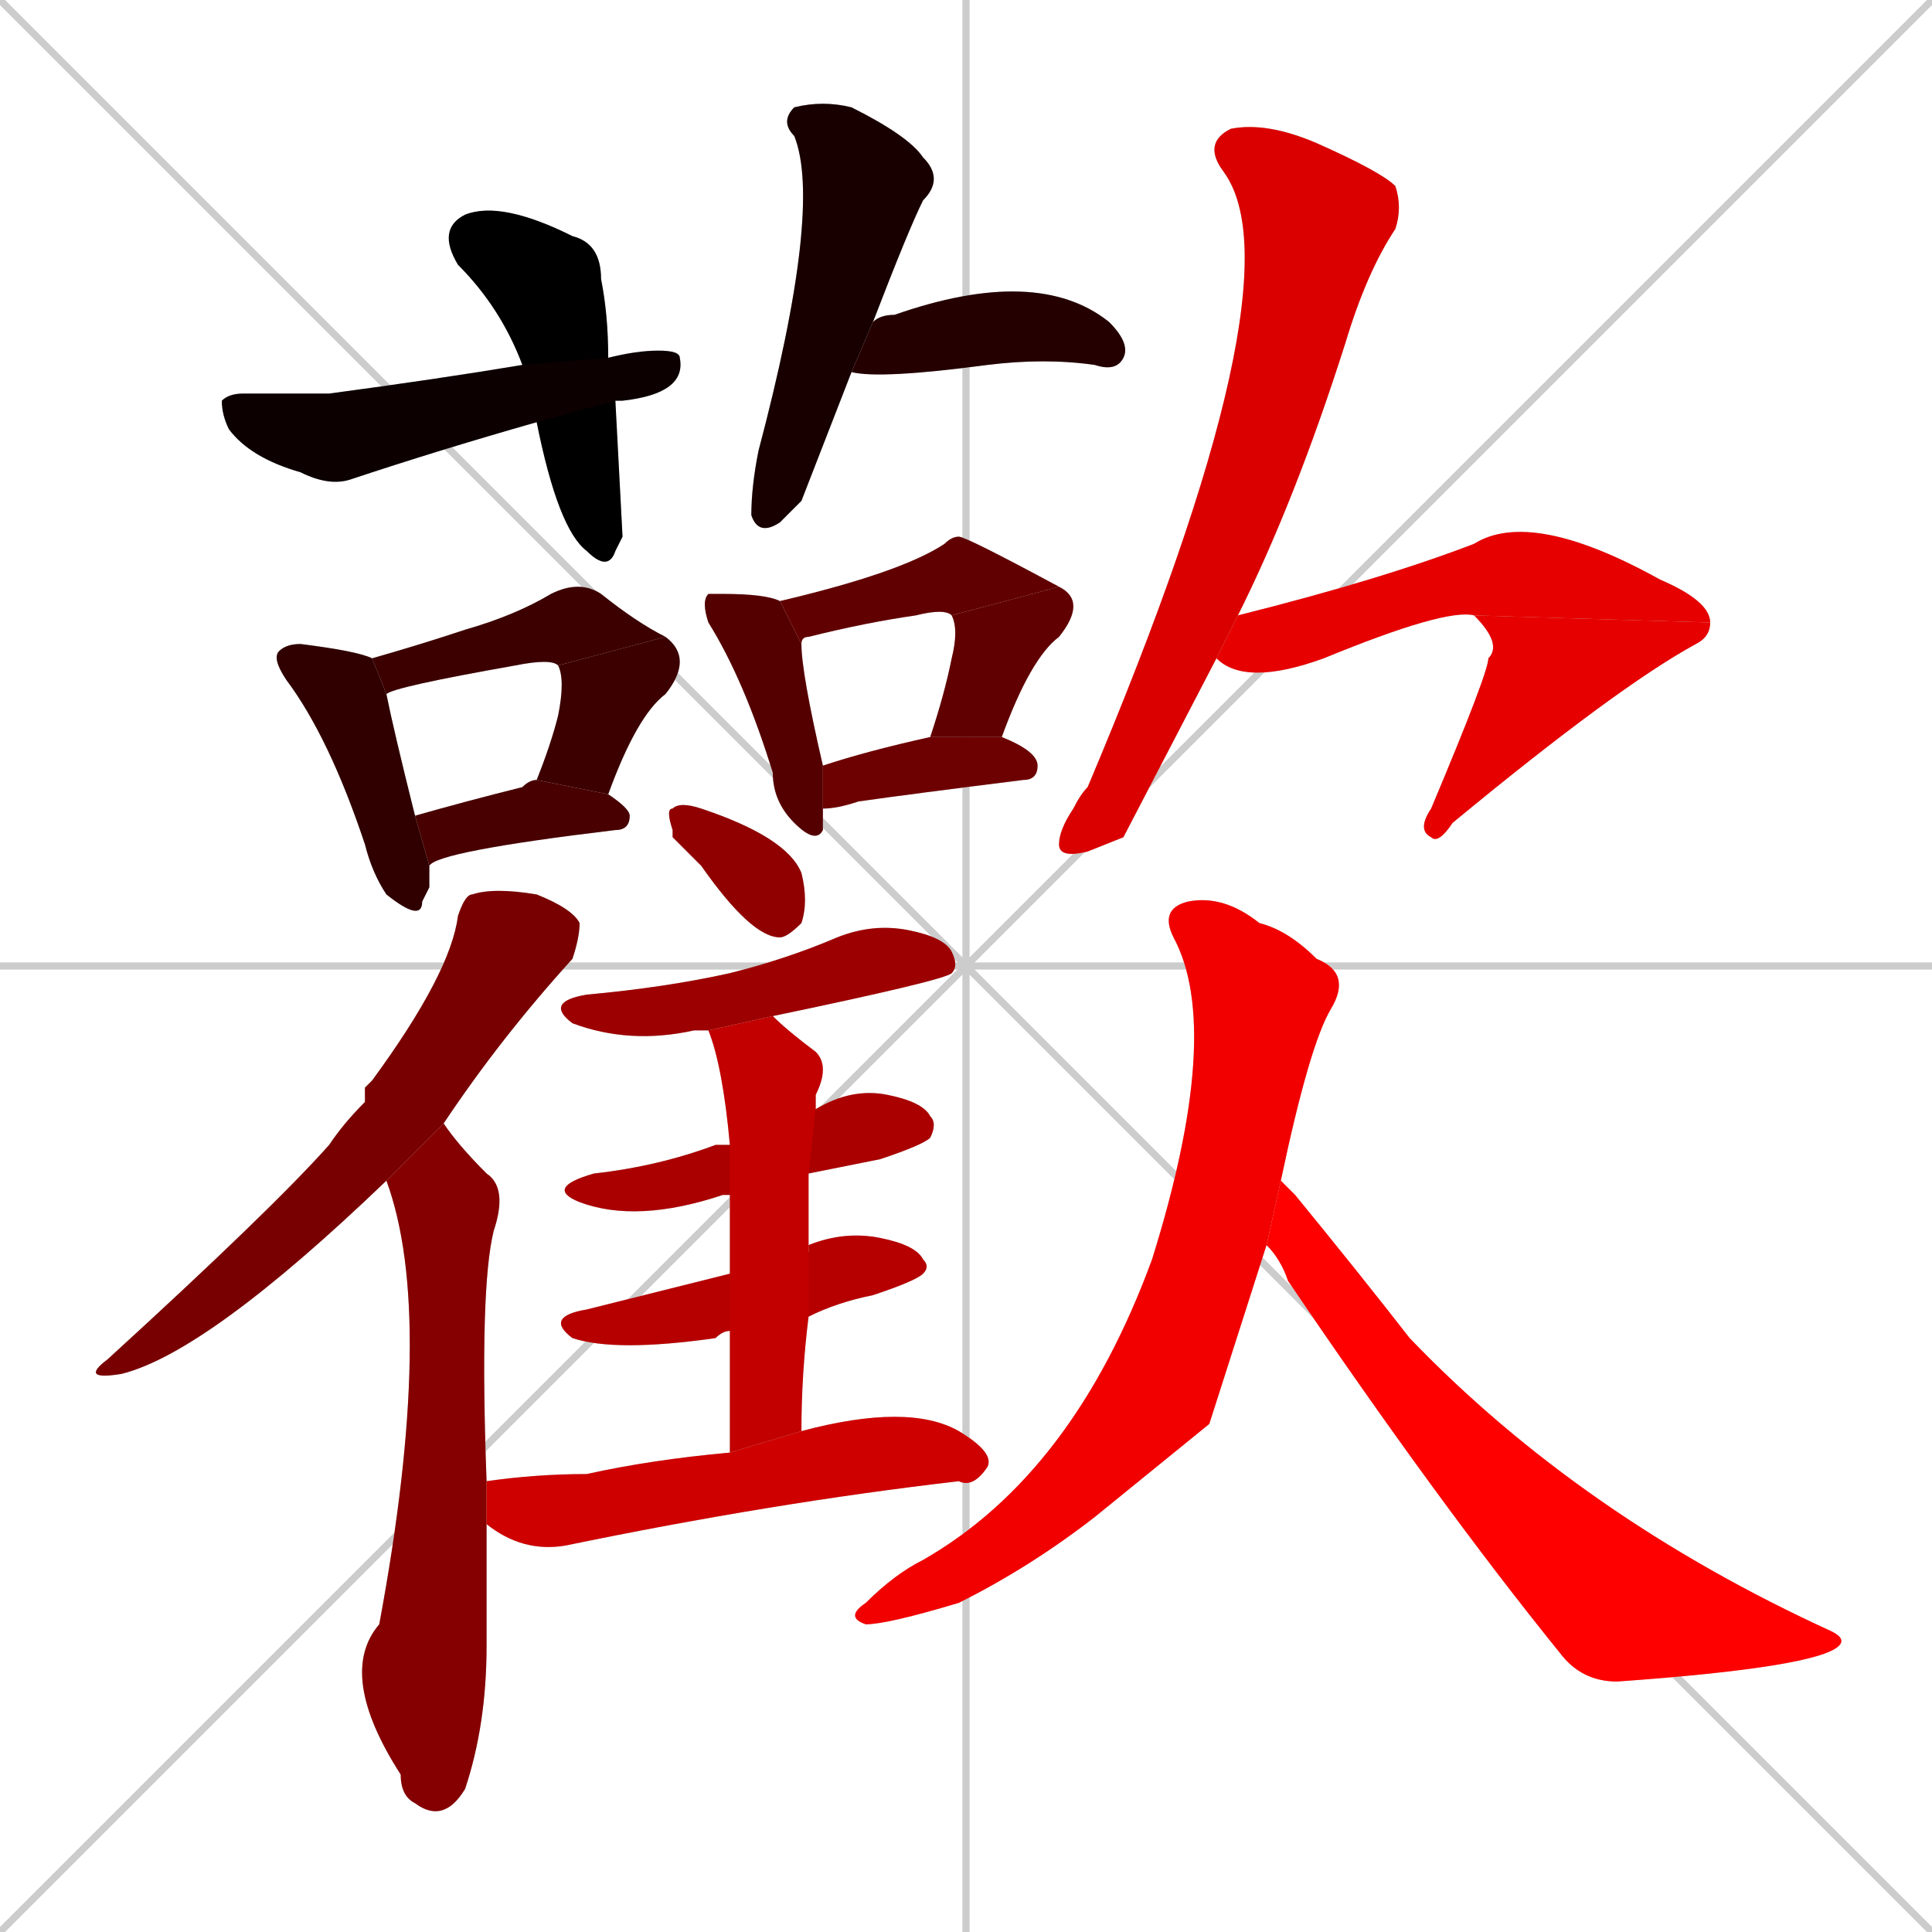 <svg xmlns="http://www.w3.org/2000/svg" xmlns:xlink="http://www.w3.org/1999/xlink" width="270" height="270"><path d="M 0 0 L 270 270 M 270 0 L 0 270 M 135 0 L 135 270 M 0 135 L 270 135" stroke="#CCCCCC" /><path d="M 87 75 L 86 77 Q 85 80 82 77 Q 78 74 75 59 L 73 51 Q 70 43 64 37 Q 61 32 65 30 Q 70 28 80 33 Q 84 34 84 39 Q 85 44 85 50 L 86 56" fill="#CCCCCC"/><path d="M 75 59 Q 61 63 49 67 Q 46 68 42 66 Q 35 64 32 60 Q 31 58 31 56 Q 32 55 34 55 Q 38 55 46 55 Q 61 53 73 51 L 85 50 Q 89 49 92 49 Q 95 49 95 50 Q 96 55 87 56 Q 86 56 86 56" fill="#CCCCCC"/><path d="M 112 70 L 109 73 Q 106 75 105 72 Q 105 68 106 63 Q 115 29 111 19 Q 109 17 111 15 Q 115 14 119 15 Q 127 19 129 22 Q 132 25 129 28 Q 127 32 122 45 L 119 52" fill="#CCCCCC"/><path d="M 122 45 Q 123 44 125 44 Q 145 37 155 45 Q 158 48 157 50 Q 156 52 153 51 Q 146 50 138 51 Q 123 53 119 52" fill="#CCCCCC"/><path d="M 60 124 L 59 126 Q 59 129 54 125 Q 52 122 51 118 Q 46 103 40 95 Q 38 92 39 91 Q 40 90 42 90 Q 50 91 52 92 L 54 97 Q 55 102 58 114 L 60 121" fill="#CCCCCC"/><path d="M 52 92 Q 59 90 65 88 Q 72 86 77 83 Q 81 81 84 83 Q 89 87 93 89 L 78 93 Q 77 92 72 93 Q 55 96 54 97" fill="#CCCCCC"/><path d="M 93 89 Q 97 92 93 97 Q 89 100 85 111 L 75 109 Q 77 104 78 100 Q 79 95 78 93" fill="#CCCCCC"/><path d="M 58 114 Q 65 112 73 110 Q 74 109 75 109 L 85 111 Q 88 113 88 114 Q 88 116 86 116 Q 61 119 60 121" fill="#CCCCCC"/><path d="M 115 115 L 115 116 Q 114 118 111 115 Q 108 112 108 108 Q 104 95 99 87 Q 98 84 99 83 Q 99 83 101 83 Q 107 83 109 84 L 112 90 Q 112 94 115 107 L 115 113" fill="#CCCCCC"/><path d="M 109 84 Q 126 80 132 76 Q 133 75 134 75 Q 135 75 148 82 L 133 86 Q 132 85 128 86 Q 121 87 113 89 Q 112 89 112 90" fill="#CCCCCC"/><path d="M 148 82 Q 152 84 148 89 Q 144 92 140 103 L 130 103 Q 132 97 133 92 Q 134 88 133 86" fill="#CCCCCC"/><path d="M 140 103 Q 145 105 145 107 Q 145 109 143 109 Q 127 111 120 112 Q 117 113 115 113 L 115 107 Q 121 105 130 103" fill="#CCCCCC"/><path d="M 54 165 Q 29 189 17 192 Q 11 193 15 190 Q 38 169 46 160 Q 48 157 51 154 Q 51 153 51 152 Q 51 152 52 151 Q 63 136 64 128 Q 65 125 66 125 Q 69 124 75 125 Q 80 127 81 129 Q 81 131 80 134 Q 70 145 62 157" fill="#CCCCCC"/><path d="M 68 213 Q 68 221 68 230 Q 68 241 65 250 Q 62 255 58 252 Q 56 251 56 248 Q 47 234 53 227 Q 61 184 54 165 L 62 157 Q 64 160 68 164 Q 71 166 69 172 Q 67 180 68 207" fill="#CCCCCC"/><path d="M 94 117 L 94 116 Q 93 113 94 113 Q 95 112 98 113 Q 110 117 112 122 Q 113 126 112 129 Q 110 131 109 131 Q 105 131 98 121" fill="#CCCCCC"/><path d="M 99 144 Q 98 144 97 144 Q 88 146 80 143 Q 76 140 82 139 Q 93 138 102 136 Q 110 134 117 131 Q 122 129 127 130 Q 132 131 133 133 Q 134 135 133 136 Q 132 137 108 142" fill="#CCCCCC"/><path d="M 102 167 Q 101 167 101 167 Q 89 171 81 168 Q 76 166 83 164 Q 92 163 100 160 Q 101 160 102 160 L 114 155 Q 114 155 114 155 Q 119 152 124 153 Q 129 154 130 156 Q 131 157 130 159 Q 129 160 123 162 Q 118 163 113 164" fill="#CCCCCC"/><path d="M 102 186 Q 101 186 100 187 Q 86 189 80 187 Q 76 184 82 183 Q 86 182 102 178 L 113 175 Q 113 174 113 174 Q 118 172 123 173 Q 128 174 129 176 Q 130 177 129 178 Q 128 179 122 181 Q 117 182 113 184" fill="#CCCCCC"/><path d="M 102 193 L 102 186 L 102 178 Q 102 172 102 167 L 102 160 Q 101 149 99 144 L 108 142 Q 110 144 114 147 Q 116 149 114 153 Q 114 154 114 155 L 113 164 Q 113 169 113 175 L 113 184 Q 112 192 112 200 L 102 203" fill="#CCCCCC"/><path d="M 112 200 Q 127 196 134 200 Q 139 203 138 205 Q 136 208 134 207 Q 108 210 79 216 Q 73 217 68 213 L 68 207 Q 75 206 82 206 Q 91 204 102 203" fill="#CCCCCC"/><path d="M 157 117 L 152 119 Q 148 120 148 118 Q 148 116 150 113 Q 151 111 152 110 Q 182 39 171 24 Q 168 20 172 18 Q 177 17 184 20 Q 193 24 195 26 Q 196 29 195 32 Q 191 38 188 48 Q 181 70 173 86 L 170 92" fill="#CCCCCC"/><path d="M 173 86 Q 193 81 206 76 Q 214 71 232 81 Q 239 84 239 87 L 206 86 Q 202 85 185 92 Q 174 96 170 92" fill="#CCCCCC"/><path d="M 239 87 Q 239 89 237 90 Q 226 96 203 115 Q 201 118 200 117 Q 198 116 200 113 Q 208 94 208 92 Q 210 90 206 86" fill="#CCCCCC"/><path d="M 169 199 L 153 212 Q 144 219 134 224 Q 124 227 121 227 Q 118 226 121 224 Q 125 220 129 218 Q 150 206 161 176 Q 171 144 164 131 Q 162 127 166 126 Q 171 125 176 129 Q 180 130 184 134 Q 189 136 186 141 Q 183 146 179 165 L 177 174" fill="#CCCCCC"/><path d="M 179 165 Q 180 166 181 167 Q 190 178 197 187 Q 221 212 256 228 Q 258 229 257 230 Q 254 233 226 235 Q 221 235 218 231 Q 201 210 180 179 Q 179 176 177 174" fill="#CCCCCC"/><path d="M 87 75 L 86 77 Q 85 80 82 77 Q 78 74 75 59 L 73 51 Q 70 43 64 37 Q 61 32 65 30 Q 70 28 80 33 Q 84 34 84 39 Q 85 44 85 50 L 86 56" fill="#000000" /><path d="M 75 59 Q 61 63 49 67 Q 46 68 42 66 Q 35 64 32 60 Q 31 58 31 56 Q 32 55 34 55 Q 38 55 46 55 Q 61 53 73 51 L 85 50 Q 89 49 92 49 Q 95 49 95 50 Q 96 55 87 56 Q 86 56 86 56" fill="#0c0000" /><path d="M 112 70 L 109 73 Q 106 75 105 72 Q 105 68 106 63 Q 115 29 111 19 Q 109 17 111 15 Q 115 14 119 15 Q 127 19 129 22 Q 132 25 129 28 Q 127 32 122 45 L 119 52" fill="#180000" /><path d="M 122 45 Q 123 44 125 44 Q 145 37 155 45 Q 158 48 157 50 Q 156 52 153 51 Q 146 50 138 51 Q 123 53 119 52" fill="#240000" /><path d="M 60 124 L 59 126 Q 59 129 54 125 Q 52 122 51 118 Q 46 103 40 95 Q 38 92 39 91 Q 40 90 42 90 Q 50 91 52 92 L 54 97 Q 55 102 58 114 L 60 121" fill="#300000" /><path d="M 52 92 Q 59 90 65 88 Q 72 86 77 83 Q 81 81 84 83 Q 89 87 93 89 L 78 93 Q 77 92 72 93 Q 55 96 54 97" fill="#3c0000" /><path d="M 93 89 Q 97 92 93 97 Q 89 100 85 111 L 75 109 Q 77 104 78 100 Q 79 95 78 93" fill="#3c0000" /><path d="M 58 114 Q 65 112 73 110 Q 74 109 75 109 L 85 111 Q 88 113 88 114 Q 88 116 86 116 Q 61 119 60 121" fill="#480000" /><path d="M 115 115 L 115 116 Q 114 118 111 115 Q 108 112 108 108 Q 104 95 99 87 Q 98 84 99 83 Q 99 83 101 83 Q 107 83 109 84 L 112 90 Q 112 94 115 107 L 115 113" fill="#550000" /><path d="M 109 84 Q 126 80 132 76 Q 133 75 134 75 Q 135 75 148 82 L 133 86 Q 132 85 128 86 Q 121 87 113 89 Q 112 89 112 90" fill="#610000" /><path d="M 148 82 Q 152 84 148 89 Q 144 92 140 103 L 130 103 Q 132 97 133 92 Q 134 88 133 86" fill="#610000" /><path d="M 140 103 Q 145 105 145 107 Q 145 109 143 109 Q 127 111 120 112 Q 117 113 115 113 L 115 107 Q 121 105 130 103" fill="#6d0000" /><path d="M 54 165 Q 29 189 17 192 Q 11 193 15 190 Q 38 169 46 160 Q 48 157 51 154 Q 51 153 51 152 Q 51 152 52 151 Q 63 136 64 128 Q 65 125 66 125 Q 69 124 75 125 Q 80 127 81 129 Q 81 131 80 134 Q 70 145 62 157" fill="#790000" /><path d="M 68 213 Q 68 221 68 230 Q 68 241 65 250 Q 62 255 58 252 Q 56 251 56 248 Q 47 234 53 227 Q 61 184 54 165 L 62 157 Q 64 160 68 164 Q 71 166 69 172 Q 67 180 68 207" fill="#850000" /><path d="M 94 117 L 94 116 Q 93 113 94 113 Q 95 112 98 113 Q 110 117 112 122 Q 113 126 112 129 Q 110 131 109 131 Q 105 131 98 121" fill="#910000" /><path d="M 99 144 Q 98 144 97 144 Q 88 146 80 143 Q 76 140 82 139 Q 93 138 102 136 Q 110 134 117 131 Q 122 129 127 130 Q 132 131 133 133 Q 134 135 133 136 Q 132 137 108 142" fill="#9d0000" /><path d="M 102 167 Q 101 167 101 167 Q 89 171 81 168 Q 76 166 83 164 Q 92 163 100 160 Q 101 160 102 160 L 114 155 Q 114 155 114 155 Q 119 152 124 153 Q 129 154 130 156 Q 131 157 130 159 Q 129 160 123 162 Q 118 163 113 164" fill="#aa0000" /><path d="M 102 186 Q 101 186 100 187 Q 86 189 80 187 Q 76 184 82 183 Q 86 182 102 178 L 113 175 Q 113 174 113 174 Q 118 172 123 173 Q 128 174 129 176 Q 130 177 129 178 Q 128 179 122 181 Q 117 182 113 184" fill="#b60000" /><path d="M 102 193 L 102 186 L 102 178 Q 102 172 102 167 L 102 160 Q 101 149 99 144 L 108 142 Q 110 144 114 147 Q 116 149 114 153 Q 114 154 114 155 L 113 164 Q 113 169 113 175 L 113 184 Q 112 192 112 200 L 102 203" fill="#c20000" /><path d="M 112 200 Q 127 196 134 200 Q 139 203 138 205 Q 136 208 134 207 Q 108 210 79 216 Q 73 217 68 213 L 68 207 Q 75 206 82 206 Q 91 204 102 203" fill="#ce0000" /><path d="M 157 117 L 152 119 Q 148 120 148 118 Q 148 116 150 113 Q 151 111 152 110 Q 182 39 171 24 Q 168 20 172 18 Q 177 17 184 20 Q 193 24 195 26 Q 196 29 195 32 Q 191 38 188 48 Q 181 70 173 86 L 170 92" fill="#da0000" /><path d="M 173 86 Q 193 81 206 76 Q 214 71 232 81 Q 239 84 239 87 L 206 86 Q 202 85 185 92 Q 174 96 170 92" fill="#e60000" /><path d="M 239 87 Q 239 89 237 90 Q 226 96 203 115 Q 201 118 200 117 Q 198 116 200 113 Q 208 94 208 92 Q 210 90 206 86" fill="#e60000" /><path d="M 169 199 L 153 212 Q 144 219 134 224 Q 124 227 121 227 Q 118 226 121 224 Q 125 220 129 218 Q 150 206 161 176 Q 171 144 164 131 Q 162 127 166 126 Q 171 125 176 129 Q 180 130 184 134 Q 189 136 186 141 Q 183 146 179 165 L 177 174" fill="#f20000" /><path d="M 179 165 Q 180 166 181 167 Q 190 178 197 187 Q 221 212 256 228 Q 258 229 257 230 Q 254 233 226 235 Q 221 235 218 231 Q 201 210 180 179 Q 179 176 177 174" fill="#ff0000" /></svg>